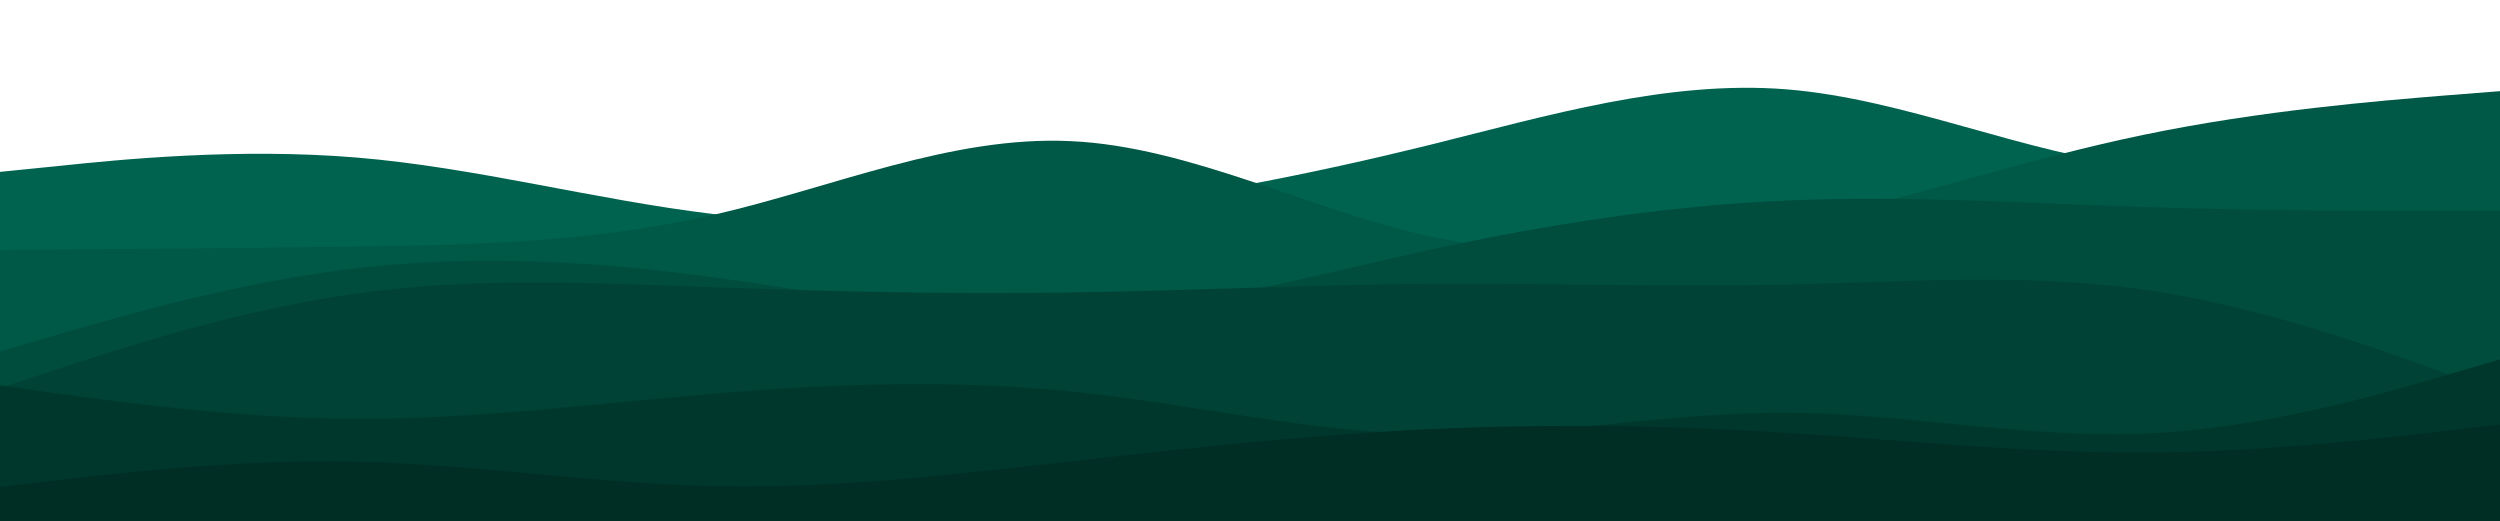 <svg id="visual" viewBox="0 80 960 200" width="960" height="200" xmlns="http://www.w3.org/2000/svg" xmlns:xlink="http://www.w3.org/1999/xlink" version="1.1"><path d="M0 146L22.8 143.7C45.7 141.3 91.3 136.7 137 140.5C182.7 144.3 228.3 156.7 274 162.2C319.7 167.7 365.3 166.3 411.2 161.2C457 156 503 147 548.8 135.7C594.7 124.3 640.3 110.7 686 114.3C731.7 118 777.3 139 823 144.2C868.7 149.3 914.3 138.7 937.2 133.3L960 128L960 301L937.2 301C914.3 301 868.7 301 823 301C777.3 301 731.7 301 686 301C640.3 301 594.7 301 548.8 301C503 301 457 301 411.2 301C365.3 301 319.7 301 274 301C228.3 301 182.7 301 137 301C91.3 301 45.7 301 22.8 301L0 301Z" fill="#00634f"></path><path d="M0 176L22.8 175.8C45.7 175.7 91.3 175.3 137 174.7C182.7 174 228.3 173 274 162.5C319.7 152 365.3 132 411.2 134.2C457 136.3 503 160.7 548.8 170.7C594.7 180.7 640.3 176.3 686 166.5C731.7 156.7 777.3 141.3 823 131.8C868.7 122.3 914.3 118.7 937.2 116.8L960 115L960 301L937.2 301C914.3 301 868.7 301 823 301C777.3 301 731.7 301 686 301C640.3 301 594.7 301 548.8 301C503 301 457 301 411.2 301C365.3 301 319.7 301 274 301C228.3 301 182.7 301 137 301C91.3 301 45.7 301 22.8 301L0 301Z" fill="#005846"></path><path d="M0 215L22.8 208.3C45.7 201.7 91.3 188.3 137 183C182.7 177.7 228.3 180.3 274 186.5C319.7 192.7 365.3 202.3 411.2 200.7C457 199 503 186 548.8 176C594.7 166 640.3 159 686 157C731.7 155 777.3 158 823 159.5C868.7 161 914.3 161 937.2 161L960 161L960 301L937.2 301C914.3 301 868.7 301 823 301C777.3 301 731.7 301 686 301C640.3 301 594.7 301 548.8 301C503 301 457 301 411.2 301C365.3 301 319.7 301 274 301C228.3 301 182.7 301 137 301C91.3 301 45.7 301 22.8 301L0 301Z" fill="#004c3d"></path><path d="M0 229L22.8 221.5C45.7 214 91.3 199 137 192.7C182.7 186.3 228.3 188.7 274 190.3C319.7 192 365.3 193 411.2 192.3C457 191.7 503 189.3 548.8 189C594.7 188.7 640.3 190.3 686 189.3C731.7 188.3 777.3 184.7 823 191.2C868.7 197.7 914.3 214.3 937.2 222.7L960 231L960 301L937.2 301C914.3 301 868.7 301 823 301C777.3 301 731.7 301 686 301C640.3 301 594.7 301 548.8 301C503 301 457 301 411.2 301C365.3 301 319.7 301 274 301C228.3 301 182.7 301 137 301C91.3 301 45.7 301 22.8 301L0 301Z" fill="#004235"></path><path d="M0 228L22.8 231.2C45.7 234.3 91.3 240.7 137 240.8C182.7 241 228.3 235 274 231.2C319.7 227.3 365.3 225.7 411.2 230.3C457 235 503 246 548.8 246.8C594.7 247.7 640.3 238.3 686 238.5C731.7 238.7 777.3 248.3 823 246.5C868.7 244.7 914.3 231.3 937.2 224.7L960 218L960 301L937.2 301C914.3 301 868.7 301 823 301C777.3 301 731.7 301 686 301C640.3 301 594.7 301 548.8 301C503 301 457 301 411.2 301C365.3 301 319.7 301 274 301C228.3 301 182.7 301 137 301C91.3 301 45.7 301 22.8 301L0 301Z" fill="#00372c"></path><path d="M0 267L22.8 264.3C45.7 261.7 91.3 256.3 137 257.3C182.7 258.3 228.3 265.7 274 266.7C319.7 267.7 365.3 262.3 411.2 257.2C457 252 503 247 548.8 244.8C594.7 242.7 640.3 243.3 686 246.2C731.7 249 777.3 254 823 253.8C868.7 253.7 914.3 248.3 937.2 245.7L960 243L960 301L937.2 301C914.3 301 868.7 301 823 301C777.3 301 731.7 301 686 301C640.3 301 594.7 301 548.8 301C503 301 457 301 411.2 301C365.3 301 319.7 301 274 301C228.3 301 182.7 301 137 301C91.3 301 45.7 301 22.8 301L0 301Z" fill="#002d24"></path></svg>